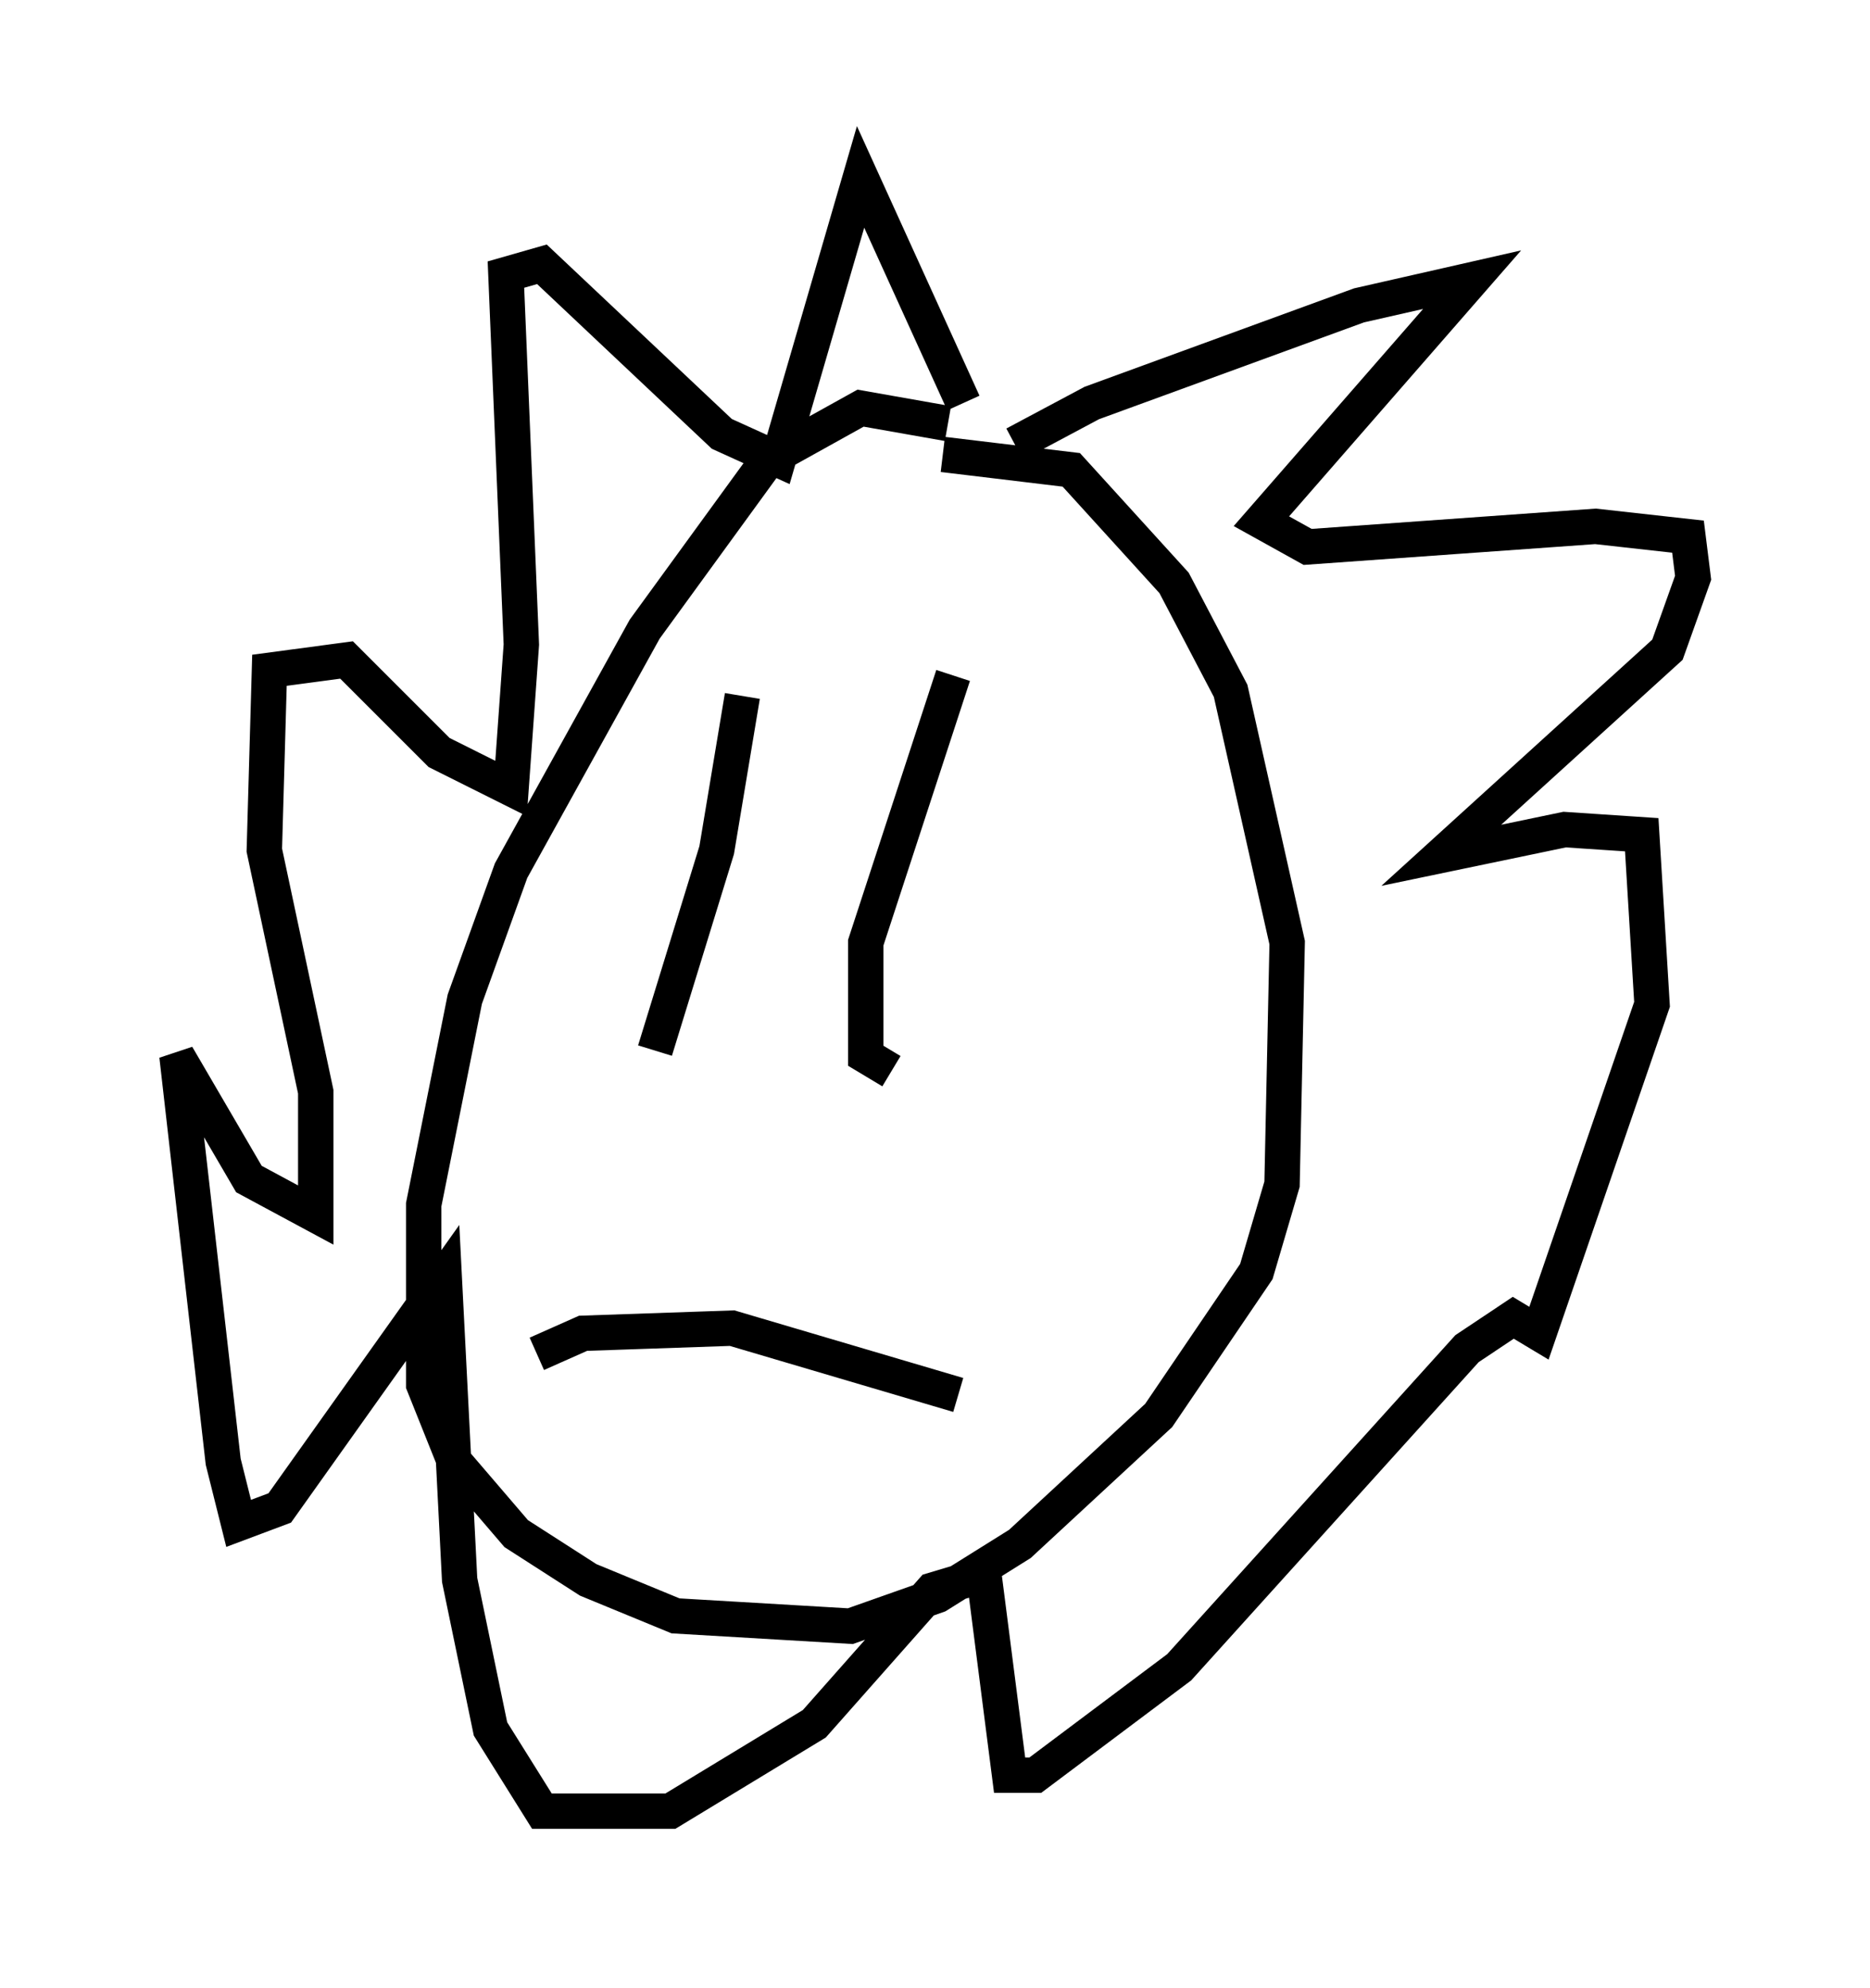 <?xml version="1.0" encoding="utf-8" ?>
<svg baseProfile="full" height="56.19" version="1.1" width="52.849" xmlns="http://www.w3.org/2000/svg" xmlns:ev="http://www.w3.org/2001/xml-events" xmlns:xlink="http://www.w3.org/1999/xlink"><defs /><rect fill="white" height="56.19" width="52.849" x="0" y="0" /><path d="M27.659, 13.715 m1.017, -1.162 l2.179, -1.162 7.553, -2.76 l3.196, -0.726 -5.955, 6.827 l1.307, 0.726 8.134, -0.581 l2.615, 0.291 0.145, 1.162 l-0.726, 2.034 -6.391, 5.81 l3.486, -0.726 2.179, 0.145 l0.291, 4.793 -3.196, 9.296 l-0.726, -0.436 -1.307, 0.872 l-8.134, 9.006 -4.067, 3.05 l-0.726, 0.0 -0.726, -5.665 l-1.453, 0.436 -3.341, 3.777 l-4.067, 2.469 -3.631, 0.0 l-1.453, -2.324 -0.872, -4.212 l-0.436, -8.57 -4.648, 6.536 l-1.162, 0.436 -0.436, -1.743 l-1.307, -11.475 2.034, 3.486 l1.888, 1.017 0.0, -3.486 l-1.453, -6.827 0.145, -5.084 l2.179, -0.291 2.615, 2.615 l2.034, 1.017 0.291, -4.067 l-0.436, -10.458 1.017, -0.291 l5.084, 4.793 1.598, 0.726 l2.324, -7.989 2.905, 6.391 m-0.436, 0.581 l-2.469, -0.436 -2.615, 1.453 l-3.486, 4.793 -3.777, 6.827 l-1.307, 3.631 -1.162, 5.81 l0.0, 5.084 0.872, 2.179 l1.743, 2.034 2.034, 1.307 l2.469, 1.017 4.939, 0.291 l2.469, -0.872 2.324, -1.453 l3.922, -3.631 2.76, -4.067 l0.726, -2.469 0.145, -6.827 l-1.598, -7.117 -1.598, -3.05 l-2.905, -3.196 -3.631, -0.436 m-5.665, 6.827 l-0.726, 4.358 -1.743, 5.665 m8.425, -10.603 l-2.469, 7.553 0.0, 3.196 l0.726, 0.436 m-10.022, 7.989 l1.307, -0.581 4.212, -0.145 l6.391, 1.888 " fill="none" stroke="black" stroke-width="1" /></svg>